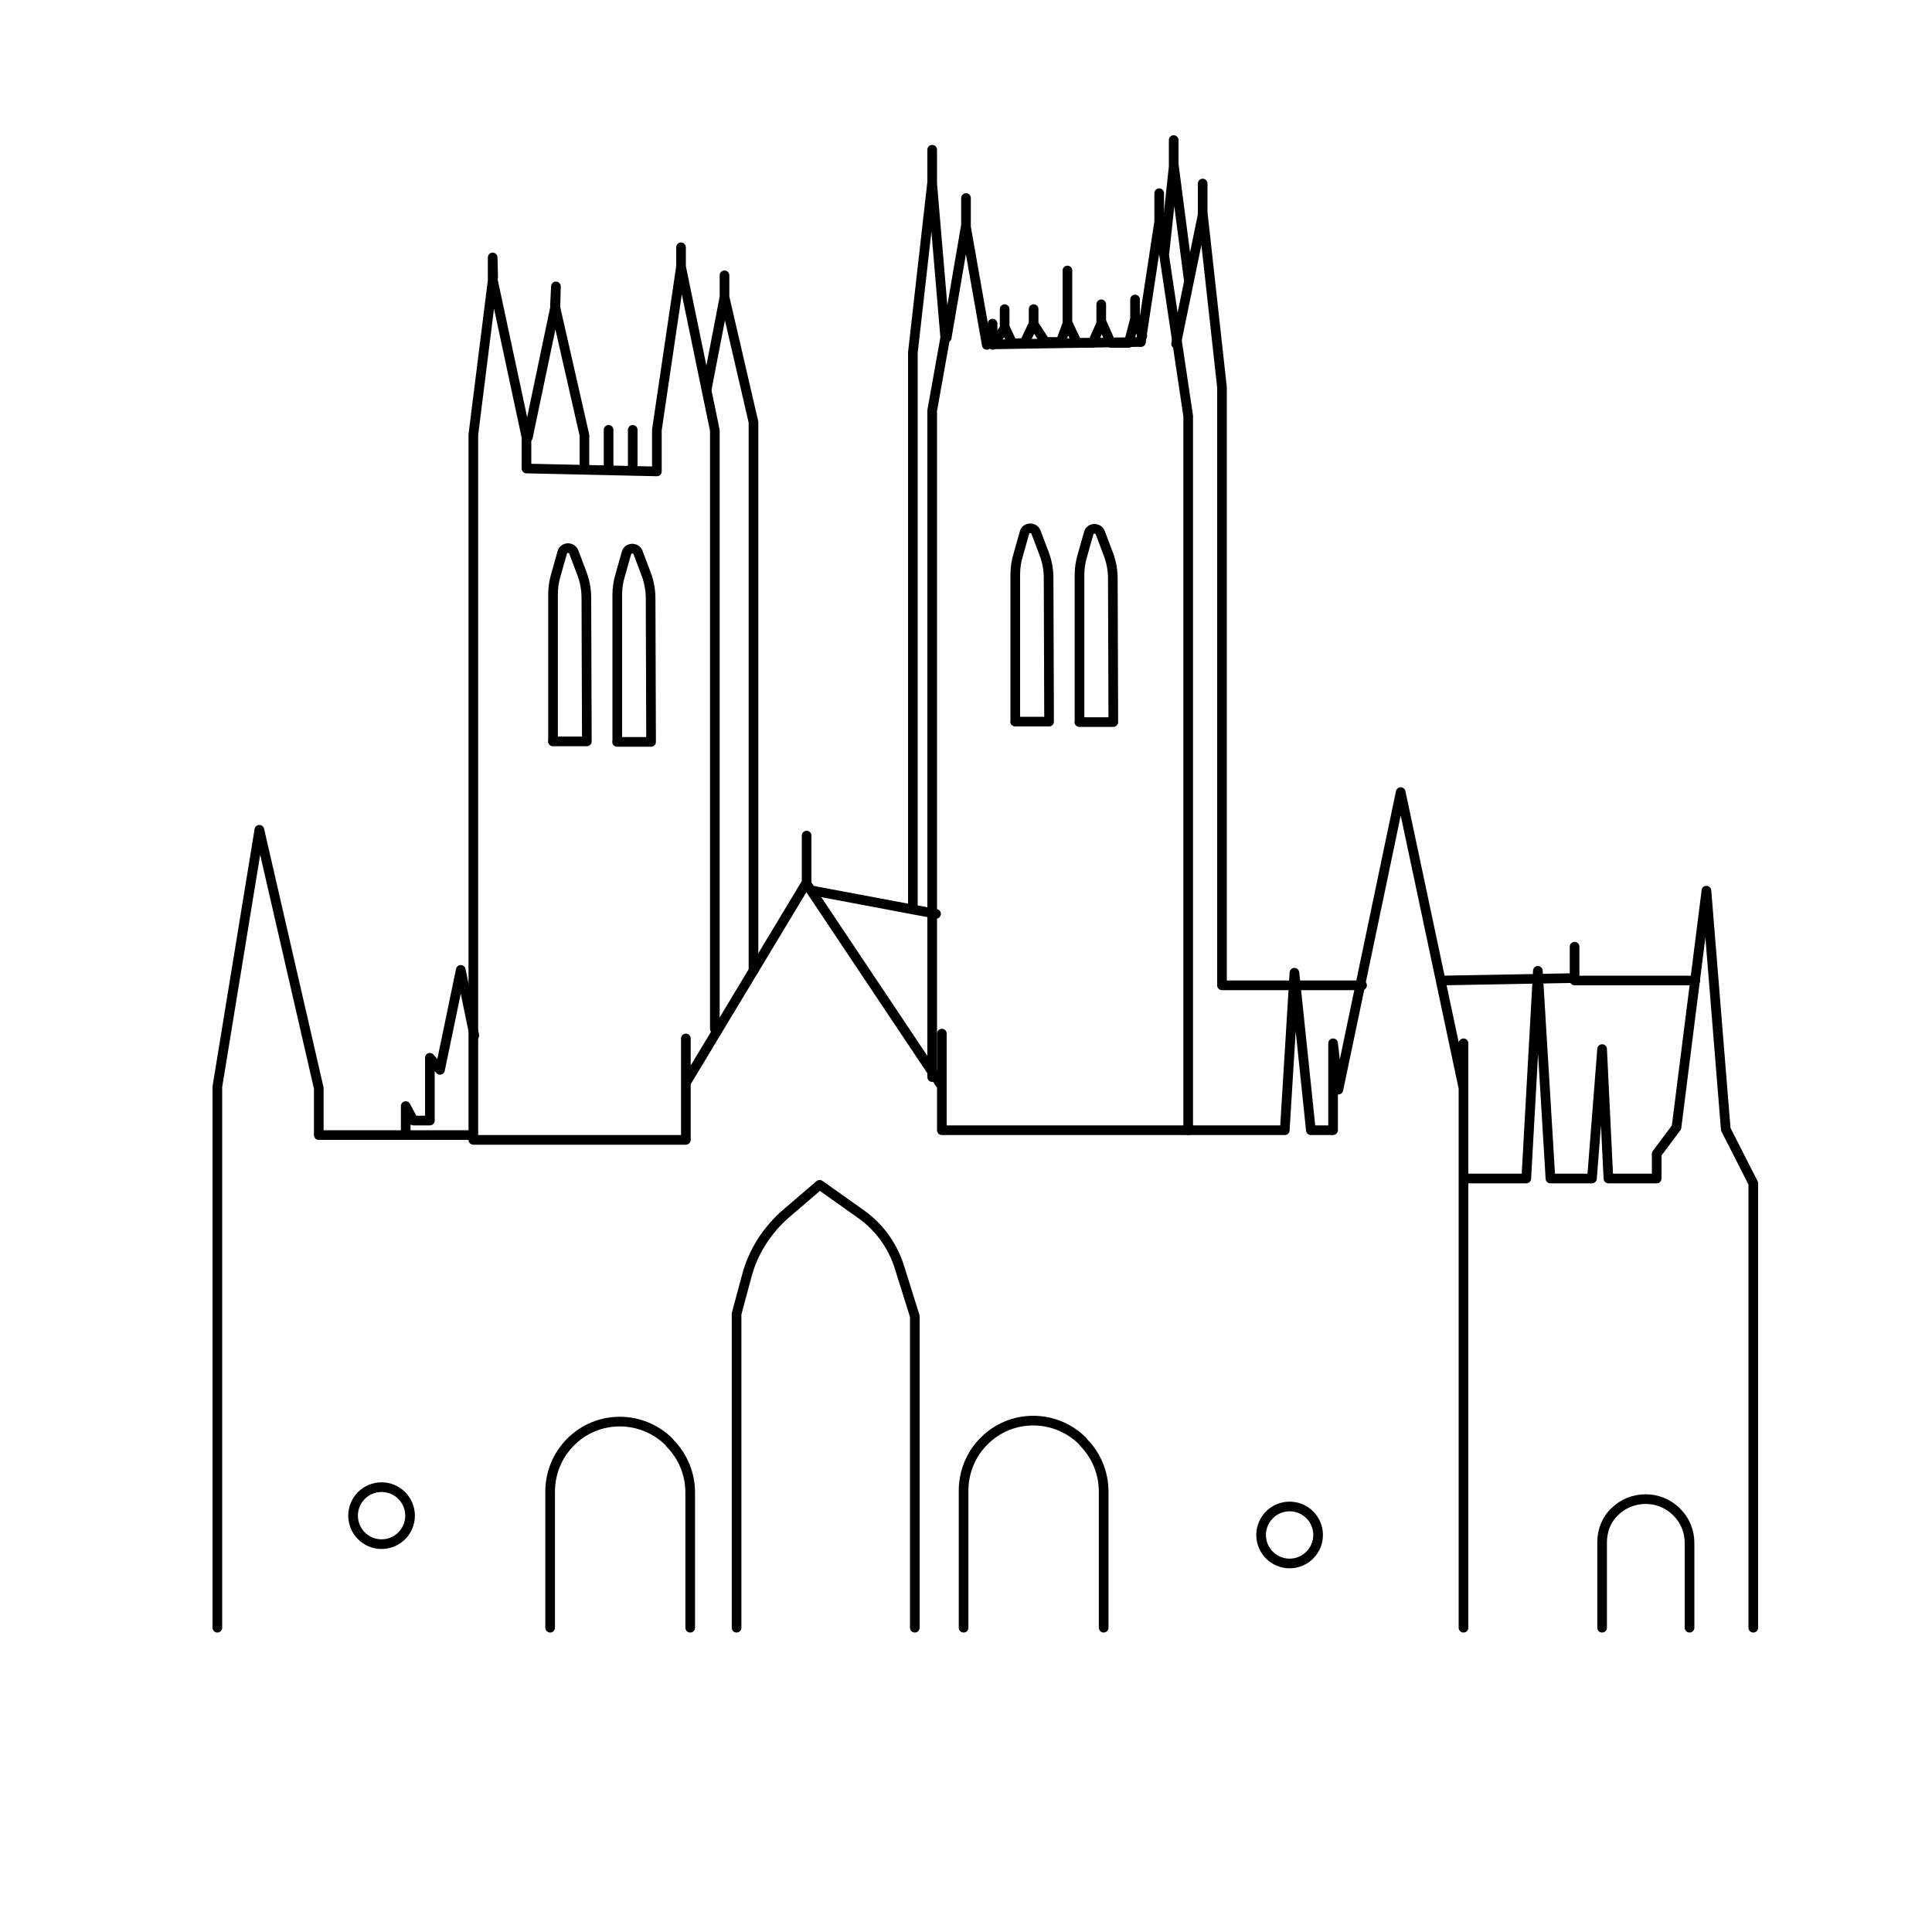 <?xml version="1.0" encoding="utf-8"?>
<!-- Generator: Adobe Illustrator 19.0.0, SVG Export Plug-In . SVG Version: 6.00 Build 0)  -->
<svg version="1.1" id="Layer_2" xmlns="http://www.w3.org/2000/svg" xmlns:xlink="http://www.w3.org/1999/xlink" x="0px" y="0px"
	 viewBox="0 0 400 400" style="enable-background:new 0 0 400 400;" xml:space="preserve">
<style type="text/css">
	.st0{fill:none;stroke:#000000;stroke-width:2;stroke-linecap:round;stroke-linejoin:round;stroke-miterlimit:10;}
</style>
<polyline id="XMLID_34_" class="st0" points="45,337 45,225 53.7,171.8 66,225.3 66,235 98,235 98,90 102.1,57.3 102,53.3 102,57.8 
	109,90.5 109,97 136,97.6 136,89 141,55.2 141,51.2 141,55.2 148,89.1 148,213 "/>
<polyline id="XMLID_31_" class="st0" points="98,236 142,236 142,215 142,224.2 167,182.7 167,173 167,183 195,224.9 195,214 
	195,234 266,234 268,201.4 271.4,234 276,234 276,216 277.1,225.6 290,164 303,225.3 303,216 303,337 "/>
<polyline id="XMLID_29_" class="st0" points="363,337 363,245 357.3,233.8 353.3,184.4 347.1,233.4 343,238.9 343,244 333,244 
	331.7,217.2 329.6,244 321,244 318.4,201 316,244 304,244 "/>
<polyline id="XMLID_28_" class="st0" points="84,234 84,229 85.6,232 89,232 89,219 91.1,221.5 95.4,200.8 98.2,214.4 "/>
<line id="XMLID_27_" class="st0" x1="168.3" y1="184.4" x2="193.8" y2="189.2"/>
<polyline id="XMLID_26_" class="st0" points="189,188 189,73 193,37.7 193,31 193,38 195.7,69.9 193,85 193,223 "/>
<polyline id="XMLID_25_" class="st0" points="196,69.9 200,46.6 200,41 200,47 204.3,71.4 "/>
<polyline id="XMLID_24_" class="st0" points="236.2,70.8 240,45.9 240,40 240,46 246,86.1 246,234 "/>
<polyline id="XMLID_23_" class="st0" points="351,203 326,203 326,196 326,202.5 298.8,203 "/>
<polyline id="XMLID_22_" class="st0" points="243.5,71.2 249,44.5 249,38 249,44 253,80.2 253,204 282,204 "/>
<polyline id="XMLID_21_" class="st0" points="241.1,52.2 243,34.5 243,29 243,34 246.1,57.8 "/>
<path id="XMLID_20_" class="st0" d="M208.9,66.2"/>
<polyline id="XMLID_19_" class="st0" points="205.5,67 205.5,71.3 236.2,70.8 "/>
<polyline id="XMLID_18_" class="st0" points="236.5,69.5 235,65.9 235,62 235,66 233.7,71 230,71 228,66.5 228,63 228,67 226.2,71 
	223,71 221,66.8 221,56 221,67 219.6,70.8 216.4,70.8 214,67.1 214,64 214,67 212.1,71 209.6,71.1 208,67.7 208,64 208,68 
	205.5,71.4 "/>
<path id="XMLID_17_" class="st0" d="M199.5,337v-28.4c0-3.8,1.5-7.5,4.2-10.2h0c5.6-5.7,14.8-5.7,20.5,0l0.1,0.2
	c2.7,2.7,4.2,6.4,4.2,10.2V337"/>
<path id="XMLID_16_" class="st0" d="M113.9,337v-28.2c0-3.8,1.5-7.5,4.2-10.2h0c5.6-5.7,14.8-5.7,20.5,0l0.1,0.2
	c2.7,2.7,4.2,6.4,4.2,10.2V337"/>
<path id="XMLID_15_" class="st0" d="M152.5,337v-65l2.1-7.8c1.3-5,4.2-9.5,8.1-12.9l7-6l8.6,6.1c3.8,2.7,6.5,6.5,7.9,10.9l3.2,10.2
	V337"/>
<circle id="XMLID_14_" class="st0" cx="79" cy="313.8" r="5.9"/>
<circle id="XMLID_13_" class="st0" cx="267" cy="317.8" r="5.9"/>
<path id="XMLID_12_" class="st0" d="M331.7,337v-17.7c0-2.4,0.9-4.7,2.6-6.3l0,0c3.5-3.5,9.3-3.5,12.8,0l0.1,0.1
	c1.7,1.7,2.6,4,2.6,6.3V337"/>
<path id="XMLID_11_" class="st0" d="M114.5,153.5V123c0-1.3,0.2-2.7,0.6-4l1.3-4.6c0.3-1.2,2-1.2,2.4-0.1l1.7,4.5
	c0.6,1.6,0.9,3.3,0.9,5l0.1,29.7C121.5,153.5,113.8,153.5,114.5,153.5z"/>
<path id="XMLID_10_" class="st0" d="M127.8,153.6v-30.5c0-1.3,0.2-2.7,0.6-4l1.3-4.6c0.3-1.2,2-1.2,2.4-0.1l1.7,4.5
	c0.6,1.6,0.9,3.3,0.9,5l0.1,29.7C134.8,153.6,127.1,153.6,127.8,153.6z"/>
<path id="XMLID_9_" class="st0" d="M210.2,149.4v-30.5c0-1.3,0.2-2.7,0.6-4l1.3-4.6c0.3-1.2,2-1.2,2.4-0.1l1.7,4.5
	c0.6,1.6,0.9,3.3,0.9,5l0.1,29.7C217.2,149.4,209.5,149.4,210.2,149.4z"/>
<path id="XMLID_8_" class="st0" d="M223.5,149.5V119c0-1.3,0.2-2.7,0.6-4l1.3-4.6c0.3-1.2,2-1.2,2.4-0.1l1.7,4.5
	c0.6,1.6,0.9,3.3,0.9,5l0.1,29.7C230.5,149.5,222.8,149.5,223.5,149.5z"/>
<polyline id="XMLID_7_" class="st0" points="156,201 156,87.4 150,61.5 150,57 150,62 150,61.5 146.3,80.7 "/>
<polyline id="XMLID_6_" class="st0" points="109.3,90.5 115,63.3 115.1,59.3 114.9,63.3 121,90.1 121,97 "/>
<line id="XMLID_5_" class="st0" x1="126" y1="89" x2="126" y2="97"/>
<line id="XMLID_4_" class="st0" x1="131" y1="89" x2="131" y2="97"/>
</svg>
